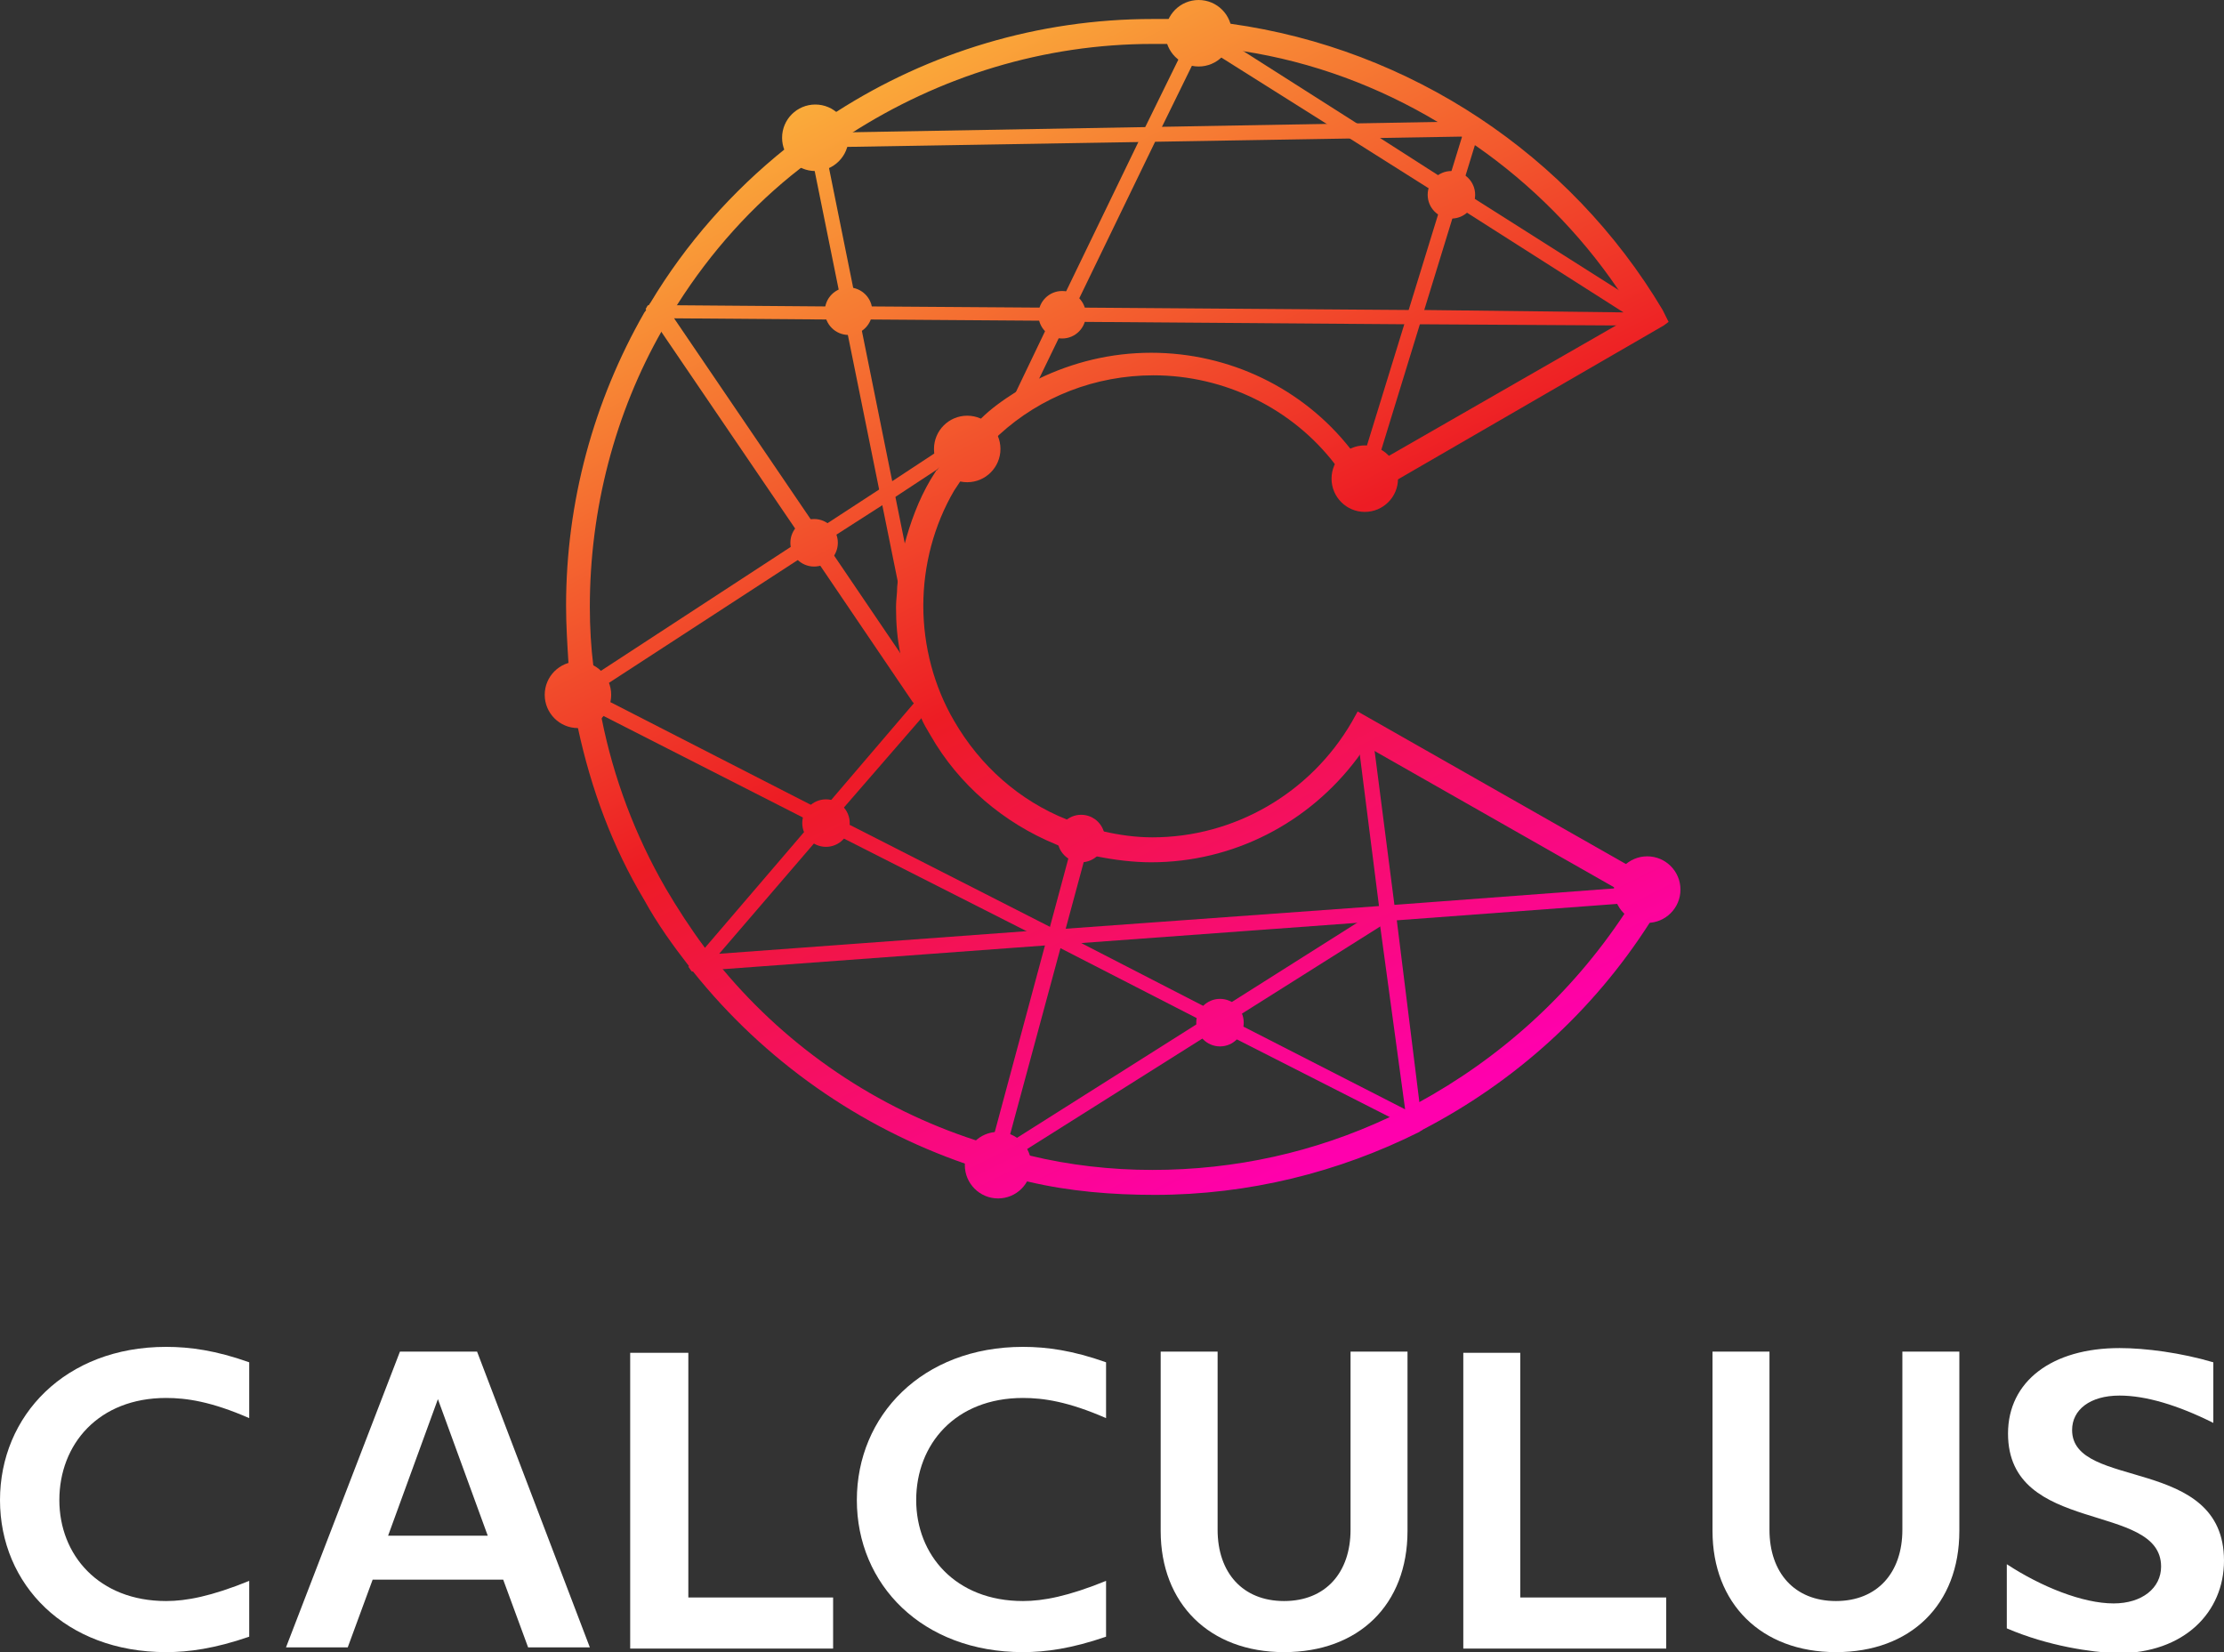 <svg width="70" height="52" viewBox="0 0 70 52" fill="none" xmlns="http://www.w3.org/2000/svg">
<rect x="0" y="0" width="70" height="52" fill="#333333" stroke="none"/>
<g clip-path="url(#clip0)">
<path d="M0 47.215C0 44.561 2.054 42.392 5.229 42.392C5.977 42.392 6.798 42.505 7.844 42.878V44.635C6.649 44.112 5.864 44 5.229 44C3.1 44 1.868 45.458 1.868 47.215C1.868 48.934 3.1 50.392 5.229 50.392C5.864 50.392 6.649 50.243 7.844 49.757V51.514C6.761 51.888 5.939 52 5.229 52C2.054 52 0 49.869 0 47.215Z" fill="white"/>
<path d="M15.838 49.719H11.729L10.945 51.85H9.002L12.588 42.542H15.016L18.565 51.85H16.622L15.838 49.719ZM15.352 48.336L13.783 44.037L12.215 48.336H15.352Z" fill="white"/>
<path d="M26.222 50.28V51.888H19.835V42.579H21.665V50.28H26.222Z" fill="white"/>
<path d="M26.969 47.215C26.969 44.561 29.023 42.392 32.198 42.392C32.946 42.392 33.767 42.505 34.813 42.878V44.635C33.618 44.112 32.834 44 32.198 44C30.069 44 28.837 45.458 28.837 47.215C28.837 48.934 30.069 50.392 32.198 50.392C32.834 50.392 33.618 50.243 34.813 49.757V51.514C33.73 51.888 32.908 52 32.198 52C29.023 52 26.969 49.869 26.969 47.215Z" fill="white"/>
<path d="M44.301 42.542V48.187C44.301 50.504 42.77 52 40.416 52C38.063 52 36.532 50.467 36.532 48.187V42.542H38.324V48.149C38.324 49.495 39.109 50.392 40.416 50.392C41.724 50.392 42.508 49.495 42.508 48.149V42.542H44.301Z" fill="white"/>
<path d="M52.444 50.28V51.888H46.057V42.579H47.85V50.28H52.444Z" fill="white"/>
<path d="M61.67 42.542V48.187C61.67 50.504 60.139 52 57.785 52C55.432 52 53.901 50.467 53.901 48.187V42.542H55.694V48.149C55.694 49.495 56.478 50.392 57.785 50.392C59.093 50.392 59.877 49.495 59.877 48.149V42.542H61.67Z" fill="white"/>
<path d="M63.164 51.252V49.233C64.248 49.944 65.555 50.467 66.526 50.467C67.423 50.467 68.02 49.981 68.02 49.308C68.02 47.252 63.202 48.336 63.202 45.121C63.202 43.476 64.584 42.43 66.713 42.43C67.535 42.43 68.655 42.579 69.664 42.878V44.785C68.543 44.224 67.535 43.925 66.713 43.925C65.779 43.925 65.219 44.374 65.219 45.009C65.219 46.916 70 45.794 70 49.121C70 50.729 68.767 52.037 66.638 52.037C65.816 52 64.472 51.813 63.164 51.252Z" fill="white"/>
<path d="M42.732 22.393L42.545 22.729C41.238 24.972 38.847 26.355 36.27 26.355C35.747 26.355 35.224 26.281 34.739 26.169C34.328 26.094 33.954 25.982 33.581 25.795C32.086 25.197 30.854 24.112 30.032 22.692C29.397 21.608 29.061 20.337 29.061 19.066C29.061 17.795 29.397 16.524 30.032 15.44C30.107 15.327 30.181 15.215 30.256 15.103C30.592 14.58 31.003 14.094 31.451 13.682C32.759 12.486 34.477 11.813 36.307 11.813C38.549 11.813 40.678 12.86 42.022 14.617C42.209 14.879 42.396 15.14 42.583 15.44L42.77 15.776L44.039 15.066L52.369 10.243L52.519 10.131L52.444 9.982L52.332 9.757C49.418 4.86 44.376 1.533 38.735 0.748C38.1 0.673 37.428 0.598 36.793 0.598C36.606 0.598 36.457 0.598 36.27 0.598C32.684 0.598 29.248 1.645 26.334 3.514C25.774 3.888 25.213 4.262 24.728 4.673C23.047 6.019 21.59 7.664 20.47 9.533C20.432 9.57 20.432 9.608 20.395 9.645C20.358 9.72 20.32 9.795 20.283 9.832C18.677 12.636 17.817 15.813 17.817 19.066C17.817 19.664 17.855 20.262 17.892 20.86C17.93 21.159 17.967 21.421 18.004 21.72C18.004 21.832 18.042 21.944 18.042 22.056C18.079 22.355 18.154 22.617 18.191 22.916C18.602 24.823 19.274 26.654 20.283 28.337C20.694 29.084 21.179 29.757 21.702 30.43C21.74 30.468 21.777 30.542 21.814 30.58C24.055 33.383 27.044 35.477 30.406 36.636C30.592 36.711 30.816 36.785 31.041 36.823C31.115 36.86 31.19 36.86 31.227 36.897C31.601 37.01 31.974 37.122 32.385 37.197C33.655 37.496 35 37.608 36.345 37.608C39.296 37.608 42.135 36.897 44.675 35.626C44.712 35.589 44.749 35.589 44.787 35.552C47.663 34.056 50.128 31.851 51.921 29.047C52.07 28.823 52.22 28.561 52.369 28.337L52.556 28L51.211 27.215L42.732 22.393ZM44.6 34.729C44.301 34.879 44.002 35.028 43.703 35.178C41.387 36.262 38.885 36.823 36.27 36.823C34.963 36.823 33.655 36.673 32.423 36.374C32.311 36.337 32.199 36.337 32.086 36.299C31.788 36.224 31.489 36.15 31.19 36.038C31.041 36 30.854 35.925 30.704 35.888C27.604 34.879 24.84 33.01 22.748 30.505C22.561 30.281 22.375 30.056 22.188 29.832C21.74 29.234 21.329 28.598 20.955 27.963C19.984 26.281 19.312 24.486 18.938 22.617C18.938 22.58 18.938 22.542 18.938 22.542C18.901 22.355 18.863 22.169 18.826 21.944C18.826 21.907 18.826 21.832 18.789 21.795C18.751 21.608 18.751 21.458 18.714 21.271C18.714 21.159 18.677 21.084 18.677 20.972C18.602 20.374 18.565 19.739 18.565 19.103C18.565 16.038 19.349 13.01 20.843 10.393C20.881 10.355 20.881 10.318 20.918 10.243C21.067 10.019 21.179 9.795 21.329 9.57C22.375 7.925 23.682 6.468 25.176 5.309C25.288 5.234 25.4 5.122 25.512 5.047C25.662 4.935 25.774 4.823 25.923 4.748C25.96 4.711 25.96 4.711 25.998 4.711C26.222 4.561 26.446 4.411 26.67 4.262C26.708 4.262 26.708 4.225 26.745 4.225C29.584 2.393 32.871 1.383 36.27 1.383C36.419 1.383 36.606 1.383 36.756 1.383C36.942 1.383 37.129 1.383 37.316 1.421C37.503 1.421 37.652 1.458 37.839 1.458C37.876 1.458 37.951 1.458 37.988 1.458C38.212 1.496 38.474 1.496 38.698 1.533C38.847 1.57 38.959 1.57 39.109 1.608C41.313 1.944 43.404 2.729 45.272 3.851C45.534 4 45.758 4.15 46.019 4.299C46.019 4.299 46.057 4.299 46.057 4.337C46.206 4.411 46.318 4.524 46.467 4.598C48.186 5.795 49.717 7.327 50.913 9.084C51.099 9.346 51.286 9.608 51.435 9.907L50.8 10.281L43.703 14.355L43.33 14.58L42.994 14.767C42.956 14.692 42.882 14.617 42.844 14.542C42.732 14.393 42.62 14.243 42.508 14.131C41.014 12.225 38.698 11.103 36.233 11.103C34.963 11.103 33.767 11.402 32.684 11.925C32.423 12.038 32.199 12.187 31.974 12.337C31.564 12.598 31.19 12.86 30.854 13.197C30.704 13.346 30.518 13.496 30.368 13.682C30.069 14.019 29.808 14.355 29.546 14.729C29.509 14.767 29.509 14.804 29.472 14.804C29.397 14.916 29.36 14.991 29.285 15.103C28.911 15.739 28.65 16.449 28.463 17.159C28.351 17.608 28.276 18.019 28.239 18.468C28.239 18.692 28.202 18.879 28.202 19.103C28.202 19.626 28.239 20.112 28.351 20.636C28.463 21.122 28.575 21.608 28.762 22.094C28.762 22.094 28.762 22.131 28.799 22.131C28.874 22.281 28.911 22.43 28.986 22.58C29.061 22.767 29.173 22.953 29.285 23.14C30.181 24.71 31.601 25.907 33.244 26.58C33.394 26.654 33.543 26.692 33.693 26.729C33.842 26.767 33.992 26.841 34.141 26.879C34.253 26.916 34.365 26.953 34.514 26.953C35.075 27.066 35.672 27.14 36.233 27.14C38.81 27.14 41.201 25.907 42.732 23.851C42.807 23.739 42.919 23.589 42.994 23.477L43.18 23.589L50.8 27.925L50.875 27.963L51.398 28.262C51.361 28.299 51.323 28.374 51.323 28.412C51.249 28.524 51.174 28.636 51.137 28.748C49.456 31.29 47.215 33.309 44.6 34.729Z" fill="url(#paint0_linear)"/>
<path d="M28.426 19.14L25.4 4.187L46.654 3.813L43.106 15.364L42.657 15.215L46.019 4.299L25.961 4.635L28.874 19.065L28.426 19.14Z" fill="url(#paint1_linear)"/>
<path d="M44.712 35.551C44.675 35.589 44.637 35.589 44.6 35.626L43.703 35.14L38.922 32.71L38.287 32.374L37.801 32.112L37.652 32.037L33.356 29.832L33.132 29.72L32.946 29.608L32.311 29.308L26.558 26.392L25.96 26.093L25.512 25.869L25.251 25.72L18.938 22.505L18.863 22.467L18.004 22.056L17.705 21.907L17.967 21.72L18.714 21.234L18.901 21.122L24.915 17.196L25.326 16.935L25.736 16.673L26.073 16.449L27.679 15.402L28.09 15.14L29.397 14.28L30.368 13.645L30.966 13.234L31.041 13.196L31.227 13.458L31.302 13.607L29.546 14.729L29.509 14.766L28.202 15.626L27.791 15.888L26.334 16.823L25.998 17.047L25.587 17.308L25.139 17.608L19.162 21.495L18.789 21.757L18.677 21.832L18.826 21.907L19.2 22.093L25.55 25.346L25.886 25.533L26.334 25.757L26.782 25.981L33.095 29.196L33.282 29.271L33.543 29.421L34.103 29.72L37.951 31.701L38.324 31.888L38.81 32.15L39.184 32.337L44.226 34.916L43.442 29.159V29.009L43.404 28.636V28.523L42.807 23.813L42.695 22.953L43.18 22.878L43.255 23.551L43.89 28.486L43.965 28.972L44.675 34.692L44.712 35.551Z" fill="url(#paint2_linear)"/>
<path d="M51.958 28.374L51.323 28.411L50.913 28.449L43.89 28.972H43.703L43.404 29.009L42.695 29.047L34.029 29.682L33.394 29.72L33.132 29.757H32.908L22.748 30.505L21.777 30.579C21.74 30.542 21.702 30.467 21.665 30.43L22.188 29.832L25.326 26.168L25.55 25.907L25.849 25.533L26.147 25.196L28.799 22.093L28.911 21.981L29.285 22.28L29.098 22.505L29.023 22.579L26.558 25.421L26.297 25.72L25.998 26.093L25.624 26.542L22.636 30.019L32.311 29.308L33.02 29.271H33.207L33.506 29.234L43.33 28.523L43.815 28.486L50.8 27.963H50.875L51.921 27.888L51.958 28.374Z" fill="url(#paint3_linear)"/>
<path d="M30.929 37.047L33.805 26.355L34.29 26.467L31.713 36L43.479 28.561L43.741 28.972L30.929 37.047Z" fill="url(#paint4_linear)"/>
<path d="M52.407 10.056L50.875 9.084L46.393 6.243L45.982 5.982L45.571 5.72L45.235 5.496L43.367 4.299L42.657 3.851L39.072 1.57L38.735 1.346L37.652 0.673L37.316 1.383L37.092 1.869L36.046 4L35.822 4.486L33.543 9.196L33.319 9.682H32.759L27.455 9.645H26.969H26.483H25.998L21.329 9.608H20.395C20.358 9.645 20.358 9.682 20.32 9.72L20.806 10.43L25.027 16.636L25.251 16.972L25.512 17.346L25.811 17.795L28.725 22.094L28.762 22.131L29.023 22.505L29.397 23.066L29.808 22.804L28.389 20.636L26.259 17.495L25.998 17.084L25.736 16.673L25.512 16.337L21.217 10.019L26.035 10.056H26.596H27.081H27.417L32.721 10.094H33.058L32.908 10.393L32.012 12.262L31.862 12.598L32.273 12.823L32.721 11.888L33.319 10.654L33.581 10.131H34.141L44.189 10.206H44.675L50.763 10.243H52.332L52.481 10.131L52.407 10.056ZM44.824 9.757H44.338L34.103 9.682H33.805L33.954 9.421L36.345 4.486L36.569 4L37.503 2.094L37.801 1.496L37.839 1.421L37.951 1.496L38.474 1.832L41.798 3.925L42.508 4.374L44.936 5.907L45.422 6.206L45.833 6.467L46.169 6.692L51.099 9.832L44.824 9.757Z" fill="url(#paint5_linear)"/>
<path d="M37.727 2.093C38.305 2.093 38.773 1.625 38.773 1.047C38.773 0.469 38.305 0 37.727 0C37.149 0 36.681 0.469 36.681 1.047C36.681 1.625 37.149 2.093 37.727 2.093Z" fill="url(#paint6_linear)"/>
<path d="M42.956 16.112C43.534 16.112 44.002 15.644 44.002 15.066C44.002 14.487 43.534 14.019 42.956 14.019C42.379 14.019 41.91 14.487 41.91 15.066C41.91 15.644 42.379 16.112 42.956 16.112Z" fill="url(#paint7_linear)"/>
<path d="M30.443 15.178C31.02 15.178 31.489 14.709 31.489 14.131C31.489 13.553 31.02 13.084 30.443 13.084C29.865 13.084 29.397 13.553 29.397 14.131C29.397 14.709 29.865 15.178 30.443 15.178Z" fill="url(#paint8_linear)"/>
<path d="M25.662 5.383C26.239 5.383 26.708 4.914 26.708 4.336C26.708 3.758 26.239 3.29 25.662 3.29C25.084 3.29 24.616 3.758 24.616 4.336C24.616 4.914 25.084 5.383 25.662 5.383Z" fill="url(#paint9_linear)"/>
<path d="M18.191 22.916C18.769 22.916 19.237 22.447 19.237 21.869C19.237 21.291 18.769 20.822 18.191 20.822C17.613 20.822 17.145 21.291 17.145 21.869C17.145 22.447 17.613 22.916 18.191 22.916Z" fill="url(#paint10_linear)"/>
<path d="M25.998 26.654C26.41 26.654 26.745 26.319 26.745 25.907C26.745 25.494 26.41 25.159 25.998 25.159C25.585 25.159 25.251 25.494 25.251 25.907C25.251 26.319 25.585 26.654 25.998 26.654Z" fill="url(#paint11_linear)"/>
<path d="M38.399 32.935C38.812 32.935 39.146 32.6 39.146 32.187C39.146 31.774 38.812 31.439 38.399 31.439C37.987 31.439 37.652 31.774 37.652 32.187C37.652 32.6 37.987 32.935 38.399 32.935Z" fill="url(#paint12_linear)"/>
<path d="M34.029 27.14C34.441 27.14 34.776 26.805 34.776 26.393C34.776 25.98 34.441 25.645 34.029 25.645C33.616 25.645 33.282 25.98 33.282 26.393C33.282 26.805 33.616 27.14 34.029 27.14Z" fill="url(#paint13_linear)"/>
<path d="M25.624 17.832C26.037 17.832 26.371 17.497 26.371 17.084C26.371 16.671 26.037 16.336 25.624 16.336C25.212 16.336 24.877 16.671 24.877 17.084C24.877 17.497 25.212 17.832 25.624 17.832Z" fill="url(#paint14_linear)"/>
<path d="M26.708 10.542C27.12 10.542 27.455 10.207 27.455 9.794C27.455 9.381 27.12 9.047 26.708 9.047C26.295 9.047 25.961 9.381 25.961 9.794C25.961 10.207 26.295 10.542 26.708 10.542Z" fill="url(#paint15_linear)"/>
<path d="M33.431 10.654C33.844 10.654 34.178 10.319 34.178 9.907C34.178 9.494 33.844 9.159 33.431 9.159C33.019 9.159 32.684 9.494 32.684 9.907C32.684 10.319 33.019 10.654 33.431 10.654Z" fill="url(#paint16_linear)"/>
<path d="M45.683 6.879C46.096 6.879 46.43 6.544 46.43 6.131C46.43 5.718 46.096 5.383 45.683 5.383C45.27 5.383 44.936 5.718 44.936 6.131C44.936 6.544 45.27 6.879 45.683 6.879Z" fill="url(#paint17_linear)"/>
<path d="M31.414 37.72C31.992 37.72 32.46 37.251 32.46 36.673C32.46 36.095 31.992 35.626 31.414 35.626C30.837 35.626 30.368 36.095 30.368 36.673C30.368 37.251 30.837 37.72 31.414 37.72Z" fill="url(#paint18_linear)"/>
<path d="M51.846 29.047C52.424 29.047 52.892 28.578 52.892 28C52.892 27.422 52.424 26.953 51.846 26.953C51.269 26.953 50.8 27.422 50.8 28C50.8 28.578 51.269 29.047 51.846 29.047Z" fill="url(#paint19_linear)"/>
</g>
<defs>
<linearGradient id="paint0_linear" x1="27.461" y1="1.555" x2="44.36" y2="35.166" gradientUnits="userSpaceOnUse">
<stop stop-color="#FBB03B"/>
<stop offset="0.526" stop-color="#ED1C24"/>
<stop offset="1" stop-color="#FF00AD"/>
</linearGradient>
<linearGradient id="paint1_linear" x1="31.532" y1="-0.492" x2="48.432" y2="33.118" gradientUnits="userSpaceOnUse">
<stop stop-color="#FBB03B"/>
<stop offset="0.526" stop-color="#ED1C24"/>
<stop offset="1" stop-color="#FF00AD"/>
</linearGradient>
<linearGradient id="paint2_linear" x1="21.463" y1="4.571" x2="38.363" y2="38.181" gradientUnits="userSpaceOnUse">
<stop stop-color="#FBB03B"/>
<stop offset="0.526" stop-color="#ED1C24"/>
<stop offset="1" stop-color="#FF00AD"/>
</linearGradient>
<linearGradient id="paint3_linear" x1="23.843" y1="3.374" x2="40.742" y2="36.984" gradientUnits="userSpaceOnUse">
<stop stop-color="#FBB03B"/>
<stop offset="0.526" stop-color="#ED1C24"/>
<stop offset="1" stop-color="#FF00AD"/>
</linearGradient>
<linearGradient id="paint4_linear" x1="22.739" y1="3.929" x2="39.639" y2="37.54" gradientUnits="userSpaceOnUse">
<stop stop-color="#FBB03B"/>
<stop offset="0.526" stop-color="#ED1C24"/>
<stop offset="1" stop-color="#FF00AD"/>
</linearGradient>
<linearGradient id="paint5_linear" x1="31.269" y1="-0.36" x2="48.169" y2="33.251" gradientUnits="userSpaceOnUse">
<stop stop-color="#FBB03B"/>
<stop offset="0.526" stop-color="#ED1C24"/>
<stop offset="1" stop-color="#FF00AD"/>
</linearGradient>
<linearGradient id="paint6_linear" x1="35.872" y1="-2.674" x2="52.771" y2="30.935" gradientUnits="userSpaceOnUse">
<stop stop-color="#FBB03B"/>
<stop offset="0.526" stop-color="#ED1C24"/>
<stop offset="1" stop-color="#FF00AD"/>
</linearGradient>
<linearGradient id="paint7_linear" x1="34.416" y1="-1.942" x2="51.315" y2="31.667" gradientUnits="userSpaceOnUse">
<stop stop-color="#FBB03B"/>
<stop offset="0.526" stop-color="#ED1C24"/>
<stop offset="1" stop-color="#FF00AD"/>
</linearGradient>
<linearGradient id="paint8_linear" x1="24.803" y1="2.892" x2="41.702" y2="36.501" gradientUnits="userSpaceOnUse">
<stop stop-color="#FBB03B"/>
<stop offset="0.526" stop-color="#ED1C24"/>
<stop offset="1" stop-color="#FF00AD"/>
</linearGradient>
<linearGradient id="paint9_linear" x1="24.922" y1="2.831" x2="41.822" y2="36.44" gradientUnits="userSpaceOnUse">
<stop stop-color="#FBB03B"/>
<stop offset="0.526" stop-color="#ED1C24"/>
<stop offset="1" stop-color="#FF00AD"/>
</linearGradient>
<linearGradient id="paint10_linear" x1="11.905" y1="9.377" x2="28.804" y2="42.986" gradientUnits="userSpaceOnUse">
<stop stop-color="#FBB03B"/>
<stop offset="0.526" stop-color="#ED1C24"/>
<stop offset="1" stop-color="#FF00AD"/>
</linearGradient>
<linearGradient id="paint11_linear" x1="16.535" y1="7.048" x2="33.435" y2="40.659" gradientUnits="userSpaceOnUse">
<stop stop-color="#FBB03B"/>
<stop offset="0.526" stop-color="#ED1C24"/>
<stop offset="1" stop-color="#FF00AD"/>
</linearGradient>
<linearGradient id="paint12_linear" x1="23.896" y1="3.347" x2="40.796" y2="36.958" gradientUnits="userSpaceOnUse">
<stop stop-color="#FBB03B"/>
<stop offset="0.526" stop-color="#ED1C24"/>
<stop offset="1" stop-color="#FF00AD"/>
</linearGradient>
<linearGradient id="paint13_linear" x1="22.737" y1="3.93" x2="39.637" y2="37.541" gradientUnits="userSpaceOnUse">
<stop stop-color="#FBB03B"/>
<stop offset="0.526" stop-color="#ED1C24"/>
<stop offset="1" stop-color="#FF00AD"/>
</linearGradient>
<linearGradient id="paint14_linear" x1="19.781" y1="5.417" x2="36.681" y2="39.027" gradientUnits="userSpaceOnUse">
<stop stop-color="#FBB03B"/>
<stop offset="0.526" stop-color="#ED1C24"/>
<stop offset="1" stop-color="#FF00AD"/>
</linearGradient>
<linearGradient id="paint15_linear" x1="23.566" y1="3.514" x2="40.465" y2="37.124" gradientUnits="userSpaceOnUse">
<stop stop-color="#FBB03B"/>
<stop offset="0.526" stop-color="#ED1C24"/>
<stop offset="1" stop-color="#FF00AD"/>
</linearGradient>
<linearGradient id="paint16_linear" x1="28.875" y1="0.844" x2="45.774" y2="34.454" gradientUnits="userSpaceOnUse">
<stop stop-color="#FBB03B"/>
<stop offset="0.526" stop-color="#ED1C24"/>
<stop offset="1" stop-color="#FF00AD"/>
</linearGradient>
<linearGradient id="paint17_linear" x1="40.168" y1="-4.835" x2="57.068" y2="28.776" gradientUnits="userSpaceOnUse">
<stop stop-color="#FBB03B"/>
<stop offset="0.526" stop-color="#ED1C24"/>
<stop offset="1" stop-color="#FF00AD"/>
</linearGradient>
<linearGradient id="paint18_linear" x1="16.534" y1="7.049" x2="33.433" y2="40.658" gradientUnits="userSpaceOnUse">
<stop stop-color="#FBB03B"/>
<stop offset="0.526" stop-color="#ED1C24"/>
<stop offset="1" stop-color="#FF00AD"/>
</linearGradient>
<linearGradient id="paint19_linear" x1="36.318" y1="-2.899" x2="53.217" y2="30.71" gradientUnits="userSpaceOnUse">
<stop stop-color="#FBB03B"/>
<stop offset="0.526" stop-color="#ED1C24"/>
<stop offset="1" stop-color="#FF00AD"/>
</linearGradient>
<clipPath id="clip0">
<rect width="70" height="52" fill="white"/>
</clipPath>
</defs>
</svg>
